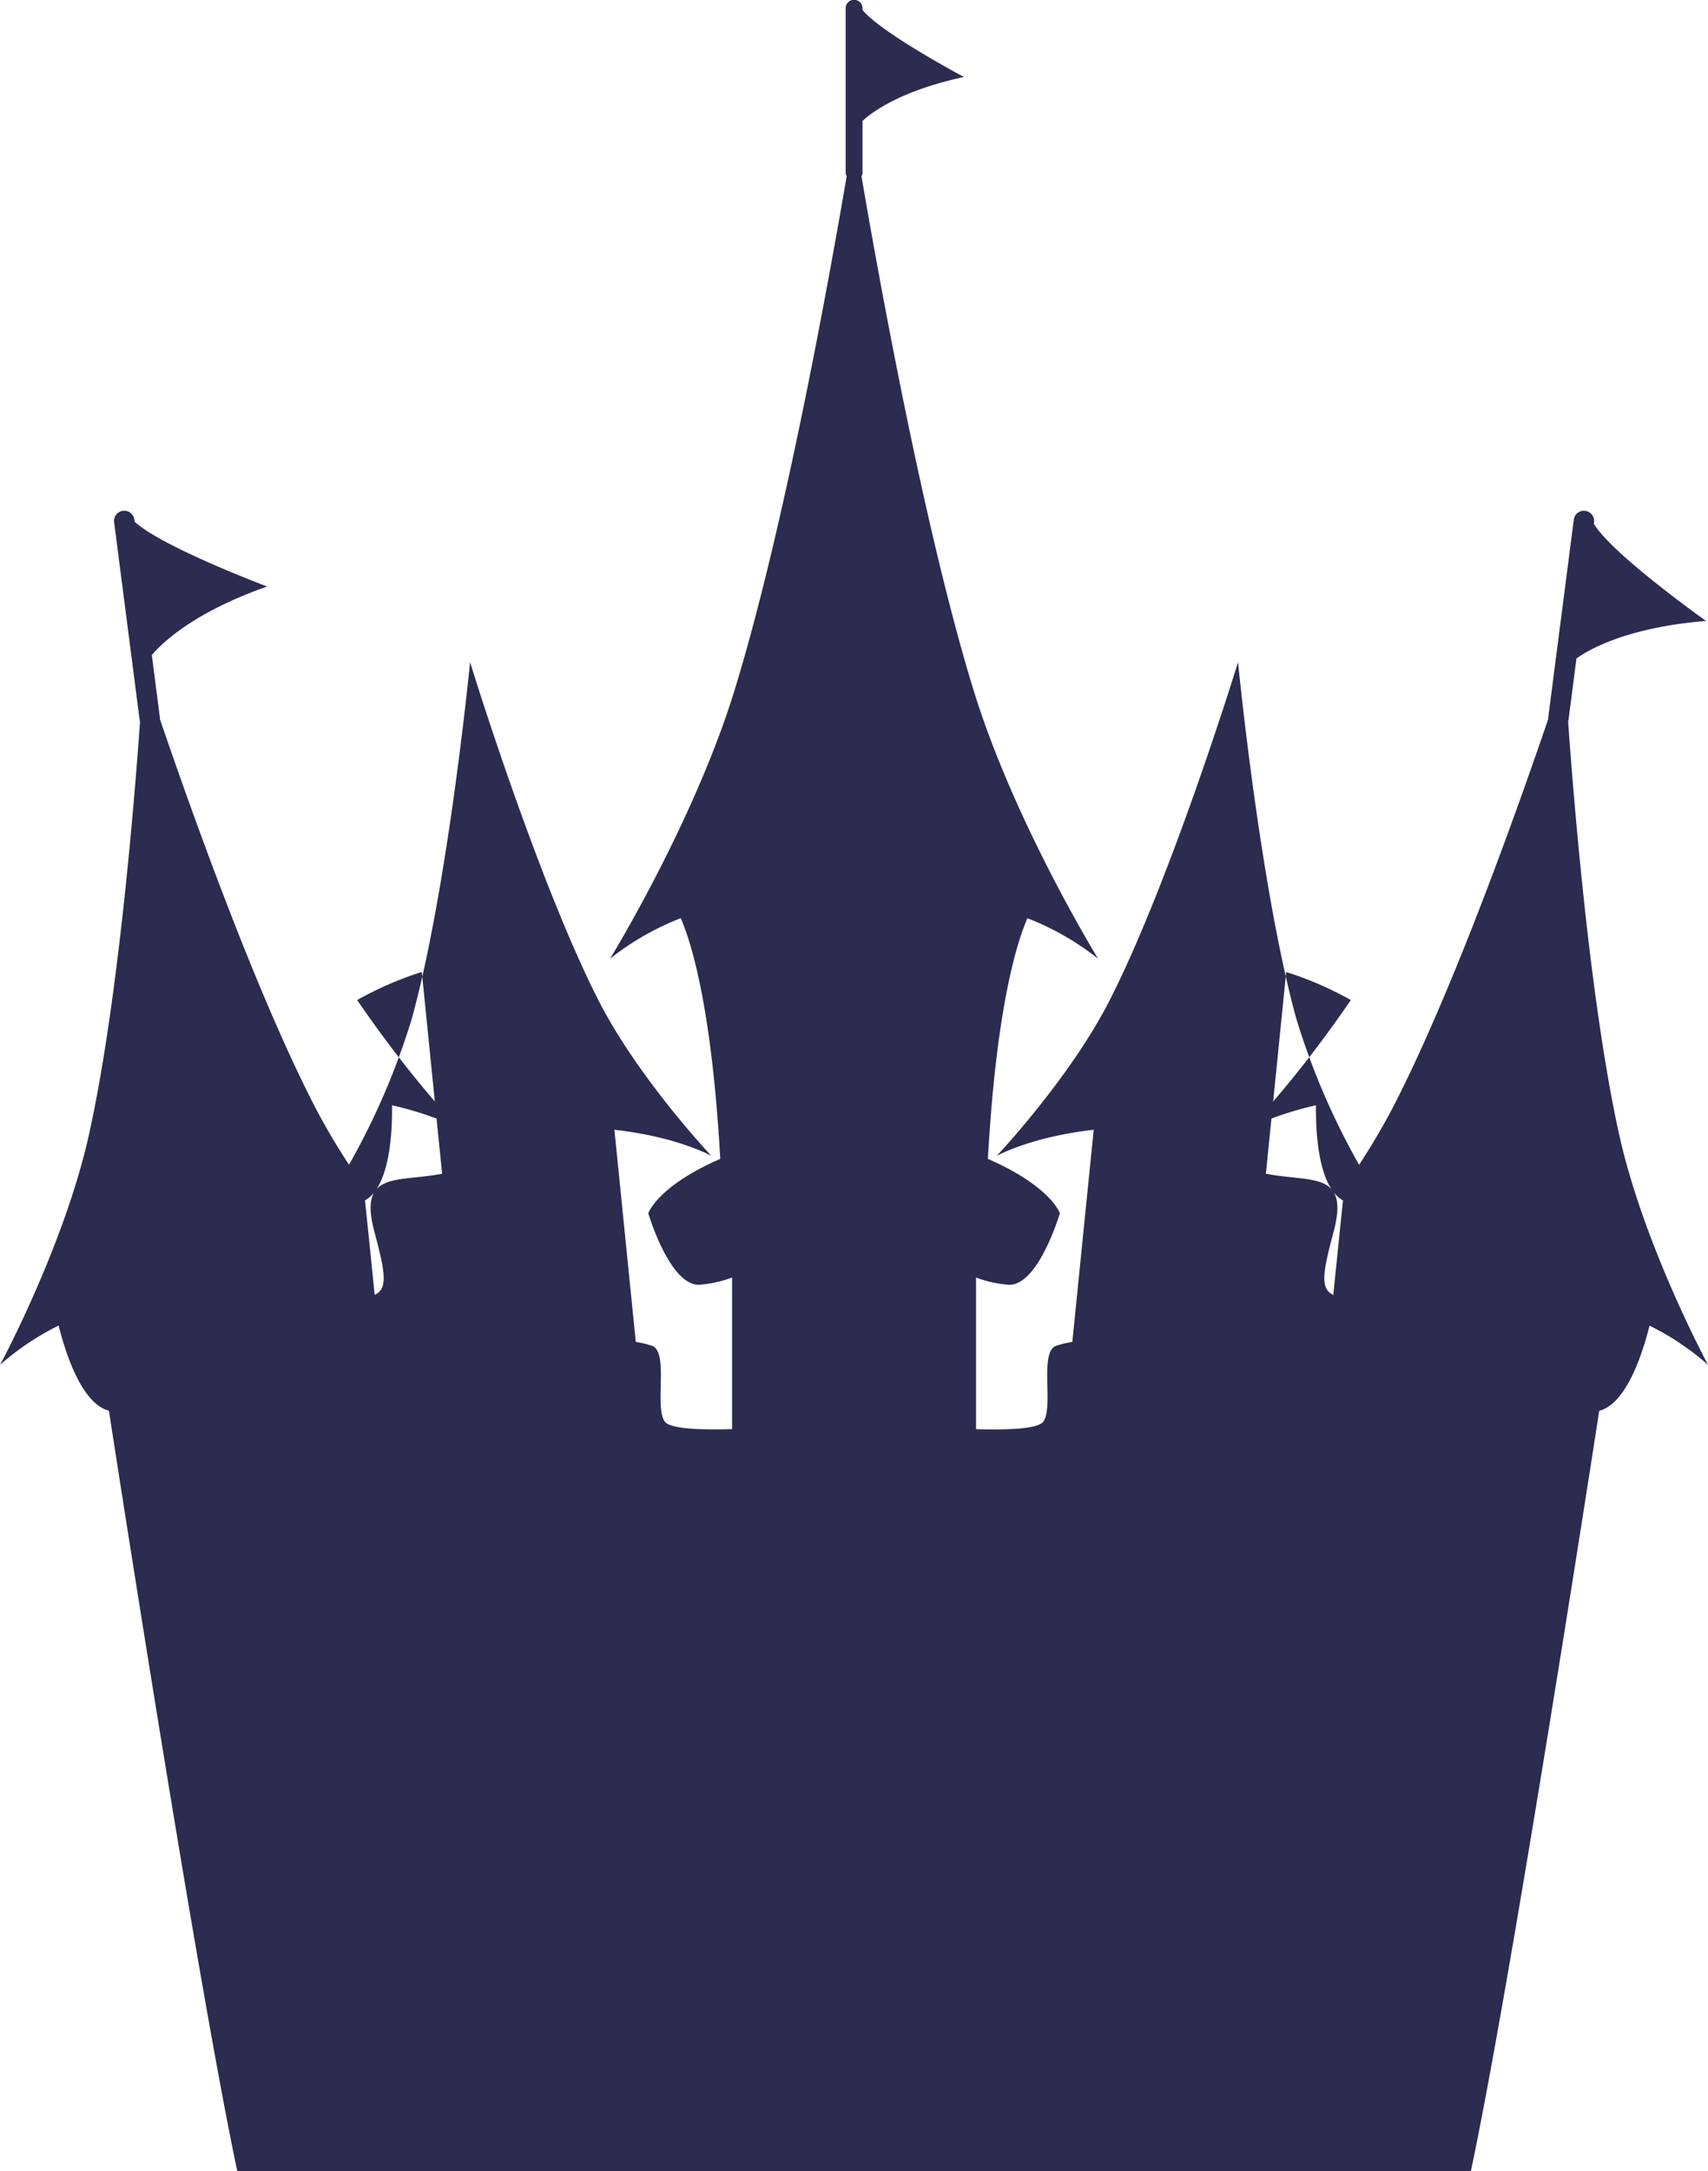<svg xmlns="http://www.w3.org/2000/svg" width="192.688" height="244.886" viewBox="0 0 192.688 244.886">
  <path id="img_castle" d="M709.592,588.2c4.129-19.442,12.267-71.462,14.482-85.757,3.062-.8,4.88-6.429,5.674-9.605a29.938,29.938,0,0,1,6.6,4.425s-7.252-13.454-10.022-25.958c-3.183-14.367-5.023-36.228-5.764-46.6a1.122,1.122,0,0,0,.049-.21l.891-6.9c1.061-.786,5.3-3.471,14.616-4.243,0,0-10.536-7.468-12.653-10.954l.023-.172a1.151,1.151,0,1,0-2.284-.3l-2.876,22.264a1.058,1.058,0,0,0-.006.217c-3.351,9.838-10.686,30.516-17.416,43.6a75.957,75.957,0,0,1-3.923,6.687,81.886,81.886,0,0,1-7.087-16.489c-4.1-14.834-6.57-40.2-6.57-40.2s-7.485,24.366-14.457,38.085c-4.5,8.847-12.766,17.6-12.766,17.6s3.81-2.144,10.939-2.944l-2.411,23.929a11.135,11.135,0,0,0-1.845.442c-1.9.712-.238,6.883-1.425,8.543-.609.853-4.222.955-7.593.852v-17.1a13.3,13.3,0,0,0,3.757.819c3.323,0,5.7-8.069,5.7-8.069s-1.02-3.045-8.122-6.132c.3-5.309.727-9.687,1.214-13.27,1.061-7.826,2.393-11.911,3.245-13.878a30.84,30.84,0,0,1,7.974,4.567s-9.411-15.3-14-30.138c-5.586-18.064-10.733-46.641-12.691-58.109a.935.935,0,0,0,.114-.443v-5.8c.869-.815,4.069-3.375,11.445-4.957,0,0-9.246-4.911-11.445-7.556v-.2a.948.948,0,1,0-1.9,0v18.51a.934.934,0,0,0,.114.443c-1.958,11.468-7.105,40.045-12.692,58.109-4.59,14.839-14,30.138-14,30.138a30.84,30.84,0,0,1,7.974-4.567c.853,1.967,2.184,6.053,3.245,13.878.487,3.583.914,7.961,1.214,13.27-7.1,3.087-8.121,6.132-8.121,6.132s2.372,8.069,5.694,8.069a13.3,13.3,0,0,0,3.758-.819v17.1c-3.371.1-6.984,0-7.593-.852-1.187-1.66.474-7.831-1.424-8.543a11.177,11.177,0,0,0-1.846-.442l-2.411-23.929c7.129.8,10.938,2.944,10.938,2.944s-8.27-8.751-12.765-17.6c-6.972-13.719-14.457-38.085-14.457-38.085s-2.474,25.37-6.569,40.2a81.916,81.916,0,0,1-7.088,16.489,75.957,75.957,0,0,1-3.923-6.687c-6.73-13.087-14.066-33.765-17.416-43.6a1.048,1.048,0,0,0-.006-.216l-.9-6.98c.927-1.125,4.39-4.7,13-7.739,0,0-11.885-4.471-14.94-7.311l-.03-.234a1.151,1.151,0,1,0-2.284.3l2.875,22.266a1.143,1.143,0,0,0,.05.212c-.741,10.369-2.582,32.227-5.764,46.593-2.771,12.5-10.022,25.958-10.022,25.958a29.938,29.938,0,0,1,6.6-4.425c.794,3.176,2.612,8.8,5.673,9.605,2.215,14.3,10.354,66.315,14.483,85.757ZM591.241,452.946l1.472,14.612a132.074,132.074,0,0,1-8.763-11.446A38.575,38.575,0,0,1,591.241,452.946Zm-5.315,36.423c-.452-4.465-.83-8.141-1.091-10.658a3.563,3.563,0,0,0,1.022-.888c-.5.866-.549,2.226.037,4.425C587.13,486.88,587.437,488.649,585.926,489.369Zm.189-11.9c1.584-2.38,1.8-6.811,1.766-9.486a37.655,37.655,0,0,1,5.025,1.5l.627,6.216C590.331,476.336,587.377,476.018,586.115,477.466Zm100.979-7.987a37.655,37.655,0,0,1,5.025-1.5c-.032,2.676.182,7.109,1.768,9.488-1.261-1.45-4.216-1.132-7.42-1.773Zm6.979,19.89c-1.51-.72-1.2-2.489.033-7.121.586-2.2.537-3.56.036-4.426a3.579,3.579,0,0,0,1.023.888C694.9,481.227,694.526,484.9,694.073,489.369Zm-6.786-21.811,1.472-14.612a38.51,38.51,0,0,1,7.291,3.166A132.074,132.074,0,0,1,687.287,467.558Z" transform="translate(-543.656 -343.317)" fill="#2c2b50"/>
</svg>
